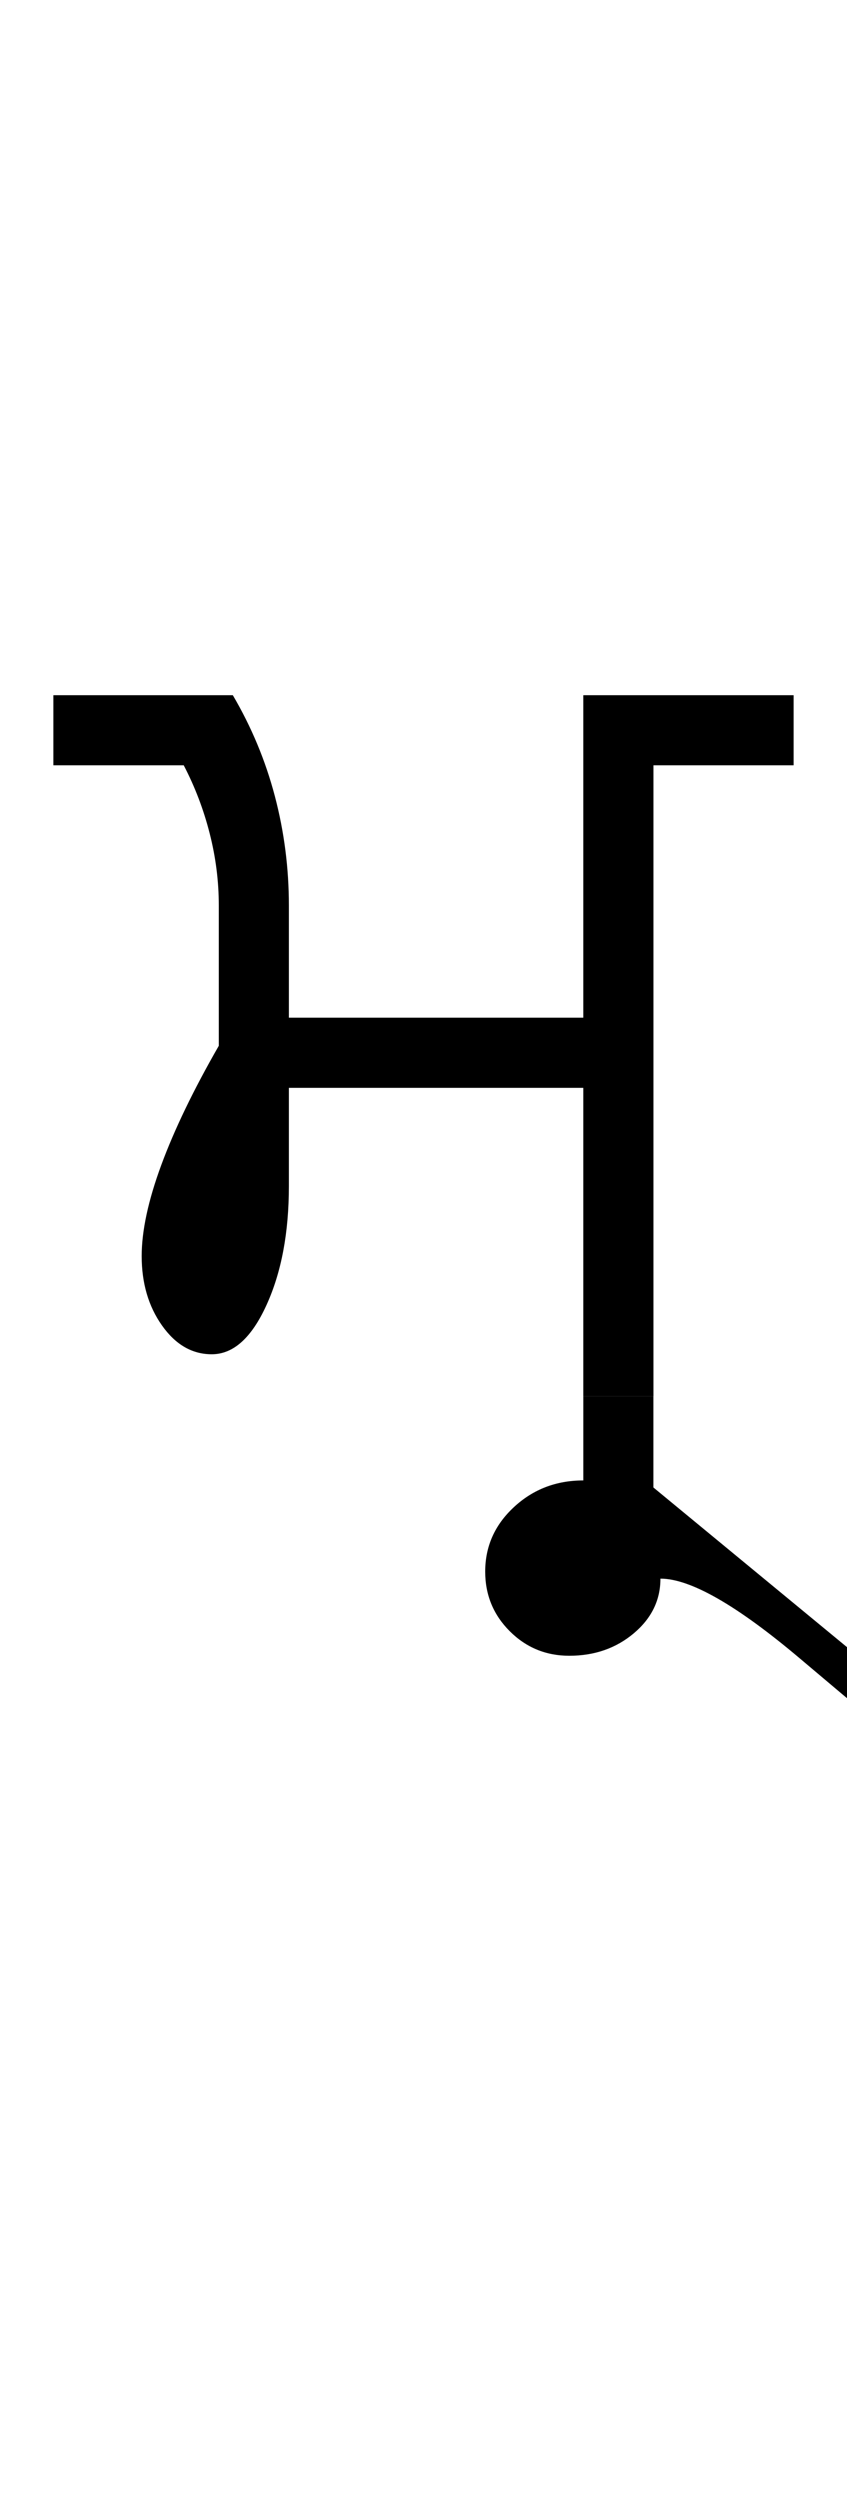 <?xml version="1.0" encoding="UTF-8"?>
<svg xmlns="http://www.w3.org/2000/svg" xmlns:xlink="http://www.w3.org/1999/xlink" width="201.113pt" height="593.5pt" viewBox="0 0 201.113 593.5" version="1.1">
<defs>
<g>
<symbol overflow="visible" id="glyph0-0">
<path style="stroke:none;" d="M 33.297 -233.031 L 233.031 -233.031 L 233.031 0 L 33.297 0 Z M 216.391 -16.641 L 216.391 -216.391 L 49.938 -216.391 L 49.938 -16.641 Z M 216.391 -16.641 "/>
</symbol>
<symbol overflow="visible" id="glyph0-1">
<path style="stroke:none;" d="M 39.281 -166.453 C 43.719 -158.898 47.047 -150.906 49.266 -142.469 C 51.484 -134.039 52.594 -125.391 52.594 -116.516 L 52.594 -89.891 L 122.5 -89.891 L 122.5 -166.453 L 172.438 -166.453 L 172.438 -149.812 L 139.156 -149.812 L 139.156 0 L 122.5 0 L 122.5 -73.234 L 52.594 -73.234 L 52.594 -49.938 C 52.594 -38.844 50.816 -29.41 47.266 -21.641 C 43.723 -13.867 39.395 -9.984 34.281 -9.984 C 29.625 -9.984 25.688 -12.258 22.469 -16.812 C 19.25 -21.363 17.641 -26.859 17.641 -33.297 C 17.641 -39.285 19.191 -46.492 22.297 -54.922 C 25.41 -63.359 29.961 -72.789 35.953 -83.219 L 35.953 -116.516 C 35.953 -122.285 35.227 -128 33.781 -133.656 C 32.344 -139.312 30.289 -144.695 27.625 -149.812 L -3.328 -149.812 L -3.328 -166.453 Z M 39.281 -166.453 "/>
</symbol>
<symbol overflow="visible" id="glyph0-2">
<path style="stroke:none;" d="M -69.906 41.609 C -69.906 35.617 -67.629 30.516 -63.078 26.297 C -58.535 22.078 -53.047 19.969 -46.609 19.969 L -46.609 0 L -29.969 0 L -29.969 21.641 L 36.625 76.562 L 29.969 83.219 C 28.188 81.895 19.805 74.906 4.828 62.25 C -10.148 49.602 -21.191 43.281 -28.297 43.281 C -28.297 48.383 -30.406 52.711 -34.625 56.266 C -38.844 59.816 -43.945 61.594 -49.938 61.594 C -55.477 61.594 -60.191 59.648 -64.078 55.766 C -67.961 51.879 -69.906 47.16 -69.906 41.609 Z M -69.906 41.609 "/>
</symbol>
</g>
</defs>
<g id="surface1">
<rect x="0" y="0" width="201.113" height="593.5" style="fill:rgb(100%,100%,100%);fill-opacity:1;stroke:none;"/>
<g style="fill:rgb(0%,0%,0%);fill-opacity:1;">
  <use xlink:href="#glyph0-1" x="16" y="331.5"/>
  <use xlink:href="#glyph0-2" x="185.113" y="331.5"/>
</g>
</g>
</svg>
